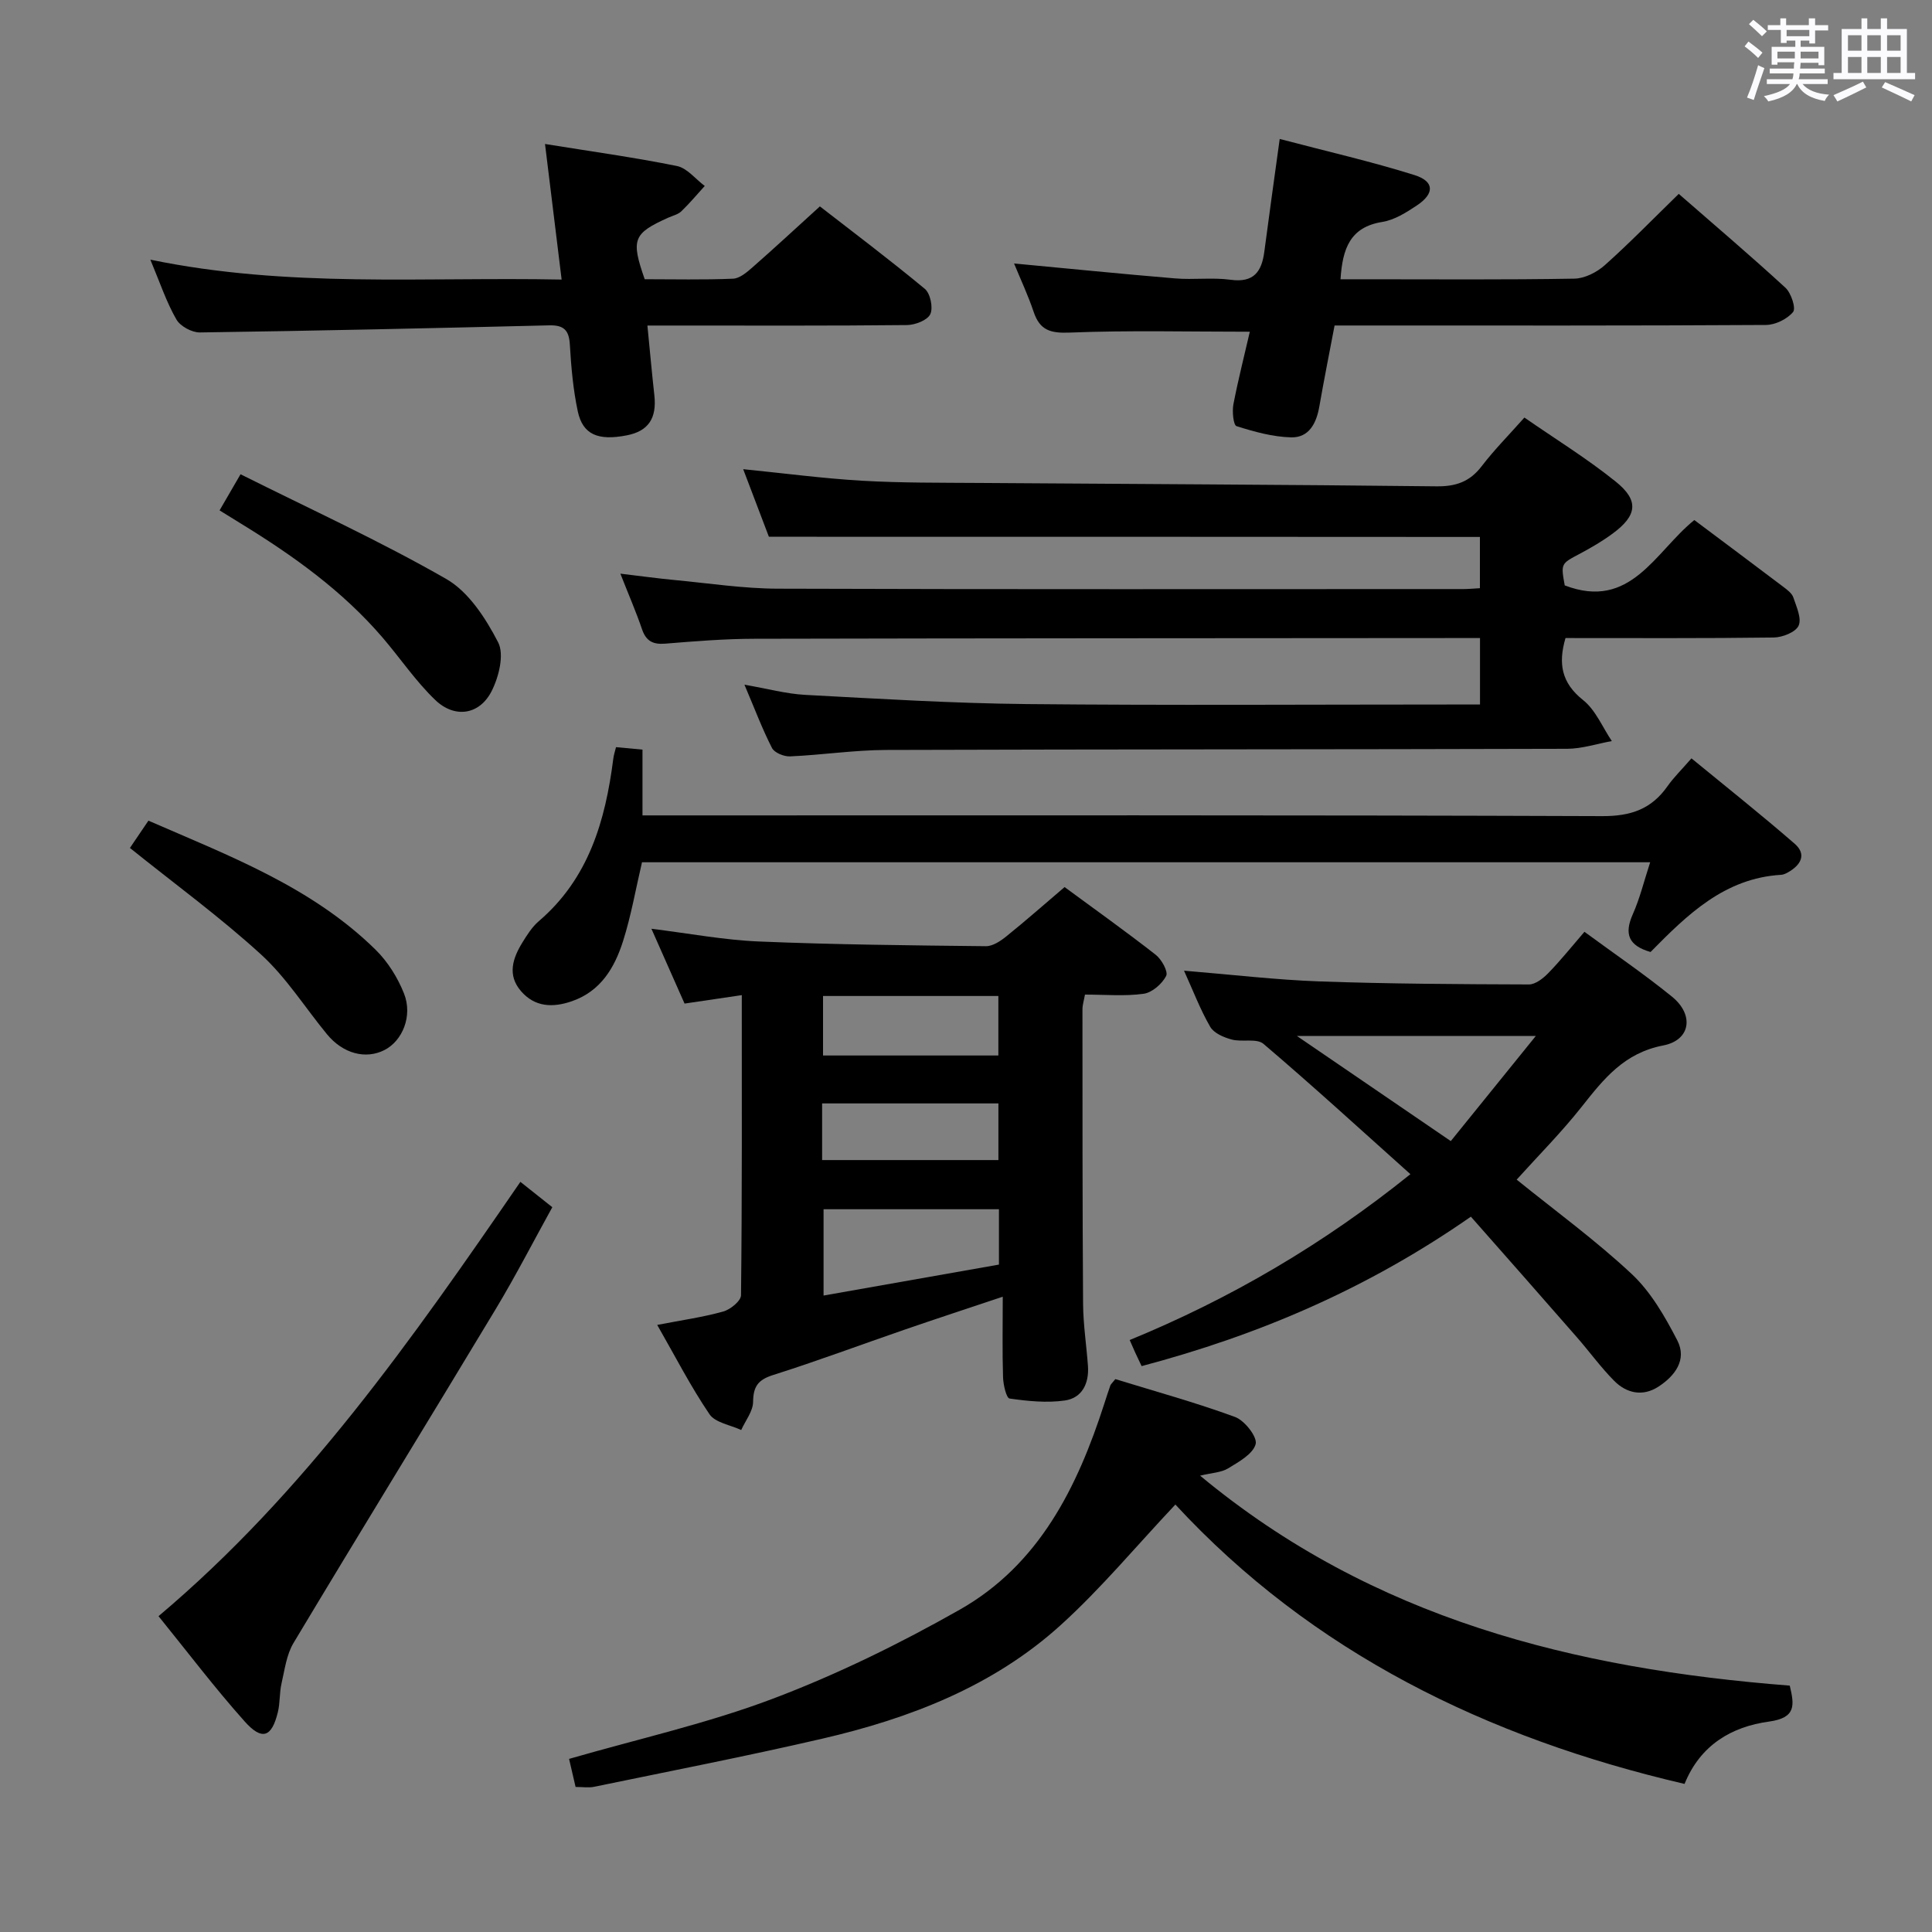 <svg enable-background="new 0 0 400 400" viewBox="0 0 400 400" xmlns="http://www.w3.org/2000/svg"><rect x="0" y="0" width="400" height="400" fill="#808080" stroke="none"/><path d="m361.2 9.6.8-1c.9.7 1.9 1.4 2.9 2.3l-.9 1.1c-1-1-2-1.8-2.8-2.4zm.5 10.6c.9-2.1 1.6-4.3 2.3-6.7.4.2.8.4 1.3.6-.7 2.1-1.5 4.3-2.2 6.6zm.4-15.2.9-.9c1 .8 2 1.6 2.8 2.4l-1 1c-.9-.9-1.8-1.7-2.7-2.5zm12.5-1.2h1.2v1.4h2.7v1.1h-2.7v2.7h-1.2v-.6h-1.8v1.3h4.9v3.8h-1.2v-.5h-3.7c0 .4-.1.9-.1 1.2h5.1v1h-5.2c0 .5-.1.9-.2 1.2h6v1h-5.2c1.1 1.3 2.9 2 5.5 2.2-.4.4-.7.8-.9 1.3-2.9-.5-4.8-1.6-5.7-3.5h-.1c-.8 1.7-2.7 2.9-5.9 3.6-.2-.4-.6-.8-.9-1.1 2.8-.6 4.6-1.4 5.4-2.5h-4.8v-1h5.3c.1-.3.2-.7.2-1.2h-4.9v-1h5c0-.4 0-.8.1-1.3h-3.5v.5h-1.2v-3.7h4.9v-1.3h-1.8v.5h-1.2v-2.7h-2.7v-1h2.6v-1.4h1.2v1.4h4.7v-1.4zm-6.6 8.3h3.6c0-.4 0-.9 0-1.4h-3.6zm1.9-4.6h4.7v-1.3h-4.7zm6.6 3.2h-3.7v1.4h3.7z" fill="#fbfafc"/><path d="m385.3 3.8h1.3v2.2h2.8v-2.2h1.3v2.2h4.1v9.1h1.7v1.3h-16.9v-1.3h1.7v-9.1h4.1v-2.2zm.4 13.1.7 1.2c-1.8.9-3.8 1.9-6 2.9-.2-.4-.5-.8-.8-1.3 2.3-1 4.3-1.9 6.1-2.8zm-3.1-6.4h2.8v-3.2h-2.8zm0 4.6h2.8v-3.3h-2.8zm4-4.6h2.8v-3.2h-2.8zm0 4.6h2.8v-3.3h-2.8zm3.7 1.9c2.1.9 4.1 1.8 6.1 2.7l-.7 1.3c-2.2-1.1-4.2-2-6.1-2.9zm3.2-9.7h-2.8v3.2h2.8v-3.1zm-2.8 7.8h2.8v-3.3h-2.8z" fill="#fbfafc"/><g fill="#010000"><path d="m159.19 111.13c-1.61-4.22-3.41-8.97-5.32-13.99 8.51.85 16.53 1.92 24.6 2.39 8.14.47 16.32.4 24.48.46 31.47.23 62.95.34 94.42.7 4.04.05 6.93-.94 9.39-4.16 2.61-3.41 5.67-6.49 8.85-10.08 6.49 4.5 13.01 8.51 18.93 13.28 4.86 3.91 4.41 7.02-.67 10.75-2.13 1.57-4.44 2.92-6.79 4.17-3.91 2.07-3.94 2-3.12 6.55 13.68 5.25 18.7-6.97 26.83-13.53 6.26 4.69 12.38 9.25 18.47 13.86.79.6 1.74 1.31 2.03 2.16.64 1.92 1.77 4.36 1.09 5.85-.62 1.36-3.36 2.43-5.17 2.45-14.32.19-28.64.11-43.09.11-1.53 5.25-.87 9.26 3.65 12.85 2.59 2.06 4 5.6 5.94 8.48-3.09.56-6.17 1.59-9.26 1.6-46.99.14-93.98.09-140.97.24-6.63.02-13.26 1.04-19.9 1.33-1.26.06-3.25-.75-3.75-1.74-2.03-3.97-3.6-8.17-5.7-13.1 4.71.81 8.66 1.9 12.65 2.11 15.27.81 30.55 1.75 45.83 1.9 29.32.29 58.65.09 87.98.09h5.83c0-4.58 0-8.8 0-13.76-1.76 0-3.52 0-5.27 0-48.32.04-96.65.04-144.97.15-6.15.01-12.3.51-18.43 1.01-2.55.21-3.98-.51-4.83-2.99-1.22-3.59-2.74-7.07-4.48-11.5 4.23.5 7.73.99 11.24 1.32 7.11.67 14.23 1.77 21.35 1.79 47.32.16 94.65.08 141.97.08.99 0 1.99-.1 3.4-.18 0-3.59 0-7.12 0-10.61-48.8-.04-97.53-.04-147.21-.04z"/><path d="m136.07 274.31c5.01-.97 9.41-1.59 13.66-2.77 1.48-.41 3.67-2.19 3.69-3.37.23-20.46.16-40.92.16-62.14-4.05.6-7.7 1.14-11.85 1.75-2.21-4.98-4.47-10.08-6.86-15.49 7.7.95 15.01 2.34 22.36 2.64 15.61.65 31.25.8 46.88.97 1.42.02 3.05-1.07 4.26-2.05 4.01-3.23 7.86-6.63 12.04-10.19 6.41 4.72 12.75 9.23 18.87 14.02 1.22.95 2.62 3.49 2.16 4.38-.85 1.64-2.9 3.44-4.66 3.69-3.91.54-7.95.17-12.15.17-.21 1.2-.52 2.14-.52 3.07.01 20.31-.01 40.62.13 60.93.03 4.31.7 8.61 1.01 12.91.25 3.6-1.22 6.62-4.8 7.13-3.73.53-7.66.13-11.43-.41-.67-.1-1.3-2.85-1.35-4.4-.17-5.28-.06-10.58-.06-16.68-7.49 2.51-13.89 4.6-20.26 6.8-9.1 3.13-18.11 6.51-27.28 9.41-3.12.99-4.11 2.36-4.15 5.56-.02 1.95-1.59 3.89-2.46 5.83-2.24-1.05-5.37-1.51-6.57-3.27-3.9-5.75-7.08-11.96-10.82-18.49zm70.75-23.95c-12.46 0-24.36 0-36.31 0v17.87c12.49-2.21 24.46-4.32 36.31-6.41 0-4.19 0-7.65 0-11.46zm-36.42-44.15v12.32h36.3c0-4.33 0-8.26 0-12.32-12.22 0-24.13 0-36.3 0zm-.19 33.97h36.5c0-4.17 0-7.93 0-11.73-12.31 0-24.34 0-36.5 0z"/><path d="m230.92 285.53c8.13 2.51 16.59 4.83 24.79 7.84 1.98.73 4.65 4.15 4.26 5.61-.55 2.06-3.49 3.68-5.7 5.03-1.43.87-3.37.92-5.8 1.51 35.75 29.69 77.59 40 122.08 43.47.96 4.05 1.36 6.67-4.33 7.45-7.67 1.05-14.19 4.82-17.45 12.9-40.9-9.51-77.17-27.27-105.42-57.84-8.11 8.6-15.35 17.34-23.67 24.89-14.01 12.73-31.28 19.38-49.46 23.59-15.67 3.63-31.47 6.7-47.23 9.96-1.1.23-2.29.03-3.82.03-.47-2.02-.94-4.04-1.35-5.81 14.43-4.17 28.74-7.36 42.3-12.5 13.28-5.03 26.19-11.37 38.56-18.38 16.46-9.33 24.38-25.35 29.96-42.68.41-1.27.81-2.53 1.26-3.79.12-.27.4-.49 1.02-1.28z"/><path d="m304.53 251.9c-21.6 15.04-44.09 24.55-68.17 30.94-.48-1-.9-1.88-1.31-2.77-.34-.75-.67-1.51-1.16-2.63 20.91-8.59 40.12-19.85 58.12-34.34-10.3-9.22-20.2-18.28-30.42-26.98-1.41-1.2-4.44-.32-6.59-.9-1.63-.44-3.66-1.3-4.43-2.62-2.04-3.51-3.5-7.37-5.43-11.63 9.88.81 18.92 1.89 28 2.22 14.46.51 28.94.58 43.41.63 1.35 0 2.95-1.26 4.01-2.35 2.53-2.6 4.81-5.45 7.48-8.55 6.22 4.57 12.38 8.76 18.14 13.44 4.6 3.74 3.87 8.99-1.83 10.09-8.07 1.55-12.3 6.9-16.85 12.66-4.21 5.33-9.03 10.17-13.49 15.12 8.03 6.49 16.36 12.56 23.83 19.55 3.97 3.72 6.88 8.81 9.42 13.72 2.08 4.02-.49 7.39-3.94 9.62-3.23 2.07-6.55 1.35-9.11-1.22-2.8-2.82-5.14-6.08-7.77-9.08-7.19-8.24-14.42-16.43-21.91-24.92zm-4.16-15.65c5.89-7.28 11.56-14.28 17.61-21.77-16.78 0-32.41 0-49.48 0 11.17 7.62 21.13 14.43 31.87 21.77z"/><path d="m127.54 154.69c1.83.17 3.44.32 5.48.51v13.62h6.27c64.15 0 128.3-.09 192.45.15 5.94.02 10.18-1.46 13.51-6.21 1.23-1.75 2.79-3.27 4.95-5.75 7.21 5.92 14.42 11.64 21.36 17.67 2.58 2.24 1.24 4.46-1.38 5.93-.43.24-.92.48-1.39.51-11.76.68-19.48 8.29-27.06 15.98-4.51-1.29-5.52-3.68-3.68-7.81 1.46-3.27 2.31-6.82 3.6-10.77-70.05 0-139.4 0-208.73 0-1.3 5.53-2.25 11.07-3.94 16.38-1.75 5.47-4.61 10.33-10.6 12.4-3.95 1.36-7.64 1.22-10.51-2.09-2.9-3.35-1.71-6.85.32-10.13.96-1.55 1.98-3.17 3.34-4.34 10.35-8.84 13.8-20.79 15.44-33.61.08-.74.34-1.51.57-2.44z"/><path d="m258.76 68.68c-12.79 0-25.07-.31-37.32.18-3.98.16-6.15-.49-7.43-4.28-1.15-3.43-2.7-6.72-4.06-10.03 11.29 1.06 22.31 2.17 33.34 3.09 3.81.32 7.71-.23 11.48.28 4.83.67 6.46-1.69 7-5.85.96-7.36 2-14.7 3.18-23.3 9.8 2.58 18.96 4.67 27.89 7.47 4.17 1.31 4.2 3.84.5 6.3-2.19 1.46-4.64 3.01-7.16 3.41-6.68 1.07-8.23 5.55-8.64 11.87h5.44c14.33 0 28.66.12 42.99-.13 2.14-.04 4.64-1.32 6.29-2.79 5.2-4.64 10.06-9.65 15.31-14.76 7.4 6.46 14.87 12.8 22.08 19.43 1.19 1.09 2.22 4.25 1.59 5.02-1.22 1.48-3.68 2.68-5.63 2.69-27.66.17-55.33.11-82.99.11-1.98 0-3.97 0-6.31 0-1.1 5.8-2.2 11.28-3.16 16.79-.6 3.44-2.13 6.45-5.81 6.37-3.81-.09-7.66-1.16-11.33-2.32-.65-.21-.93-3.04-.65-4.51 1-5.17 2.31-10.28 3.4-15.04z"/><path d="m31.13 53.76c28.51 5.9 56.45 3.55 85.15 4.12-1.16-9.48-2.26-18.41-3.44-28.07 9.48 1.53 18.45 2.77 27.31 4.56 2.11.43 3.85 2.71 5.76 4.13-1.61 1.77-3.14 3.61-4.86 5.26-.68.65-1.77.89-2.68 1.3-7.28 3.27-7.78 4.49-4.89 12.75 6 0 12.16.15 18.29-.11 1.4-.06 2.9-1.36 4.08-2.4 4.51-3.95 8.9-8.03 13.9-12.57 6.67 5.18 14.34 10.95 21.72 17.07 1.15.95 1.76 3.91 1.14 5.24-.59 1.26-3.13 2.24-4.82 2.26-15.83.17-31.65.1-47.48.1-1.96 0-3.91 0-6.27 0 .52 5.27.93 9.88 1.44 14.47.52 4.75-1.26 7.39-5.69 8.26-5.98 1.17-9.13-.14-10.17-4.98-.96-4.52-1.37-9.19-1.64-13.81-.17-2.99-1.26-4.05-4.25-3.98-24.12.59-48.23 1.13-72.35 1.47-1.65.02-4.06-1.28-4.86-2.69-2.06-3.57-3.37-7.55-5.39-12.38z"/><path d="m107.74 244.69c2.25 1.78 4.18 3.32 6.61 5.25-3.92 7.09-7.61 14.27-11.76 21.16-13.88 23.06-27.99 45.98-41.82 69.06-1.46 2.43-1.83 5.56-2.49 8.41-.44 1.92-.28 3.98-.75 5.9-1.26 5.21-3.26 5.99-6.88 1.93-6.19-6.93-11.81-14.36-17.83-21.79 30.28-25.52 52.54-57.37 74.92-89.92z"/><path d="m45.46 105.67c1.36-2.33 2.49-4.3 4.34-7.48 14.41 7.21 28.87 13.81 42.59 21.68 4.64 2.66 8.18 8.15 10.74 13.11 1.31 2.53.15 7.17-1.35 10.12-2.5 4.92-7.64 5.69-11.67 1.82-4.04-3.87-7.22-8.62-10.89-12.9-8.32-9.71-18.58-17.02-29.39-23.65-1.37-.84-2.75-1.69-4.37-2.7z"/><path d="m30.73 169.91c16.78 7.31 33.81 13.72 47.05 26.74 2.52 2.48 4.57 5.77 5.87 9.06 1.83 4.64-.33 9.79-4.05 11.69-3.9 1.99-8.61.74-11.91-3.28-4.54-5.52-8.42-11.74-13.64-16.5-8.53-7.79-17.92-14.64-27.15-22.06.85-1.26 2.24-3.31 3.83-5.65z"/></g></svg>